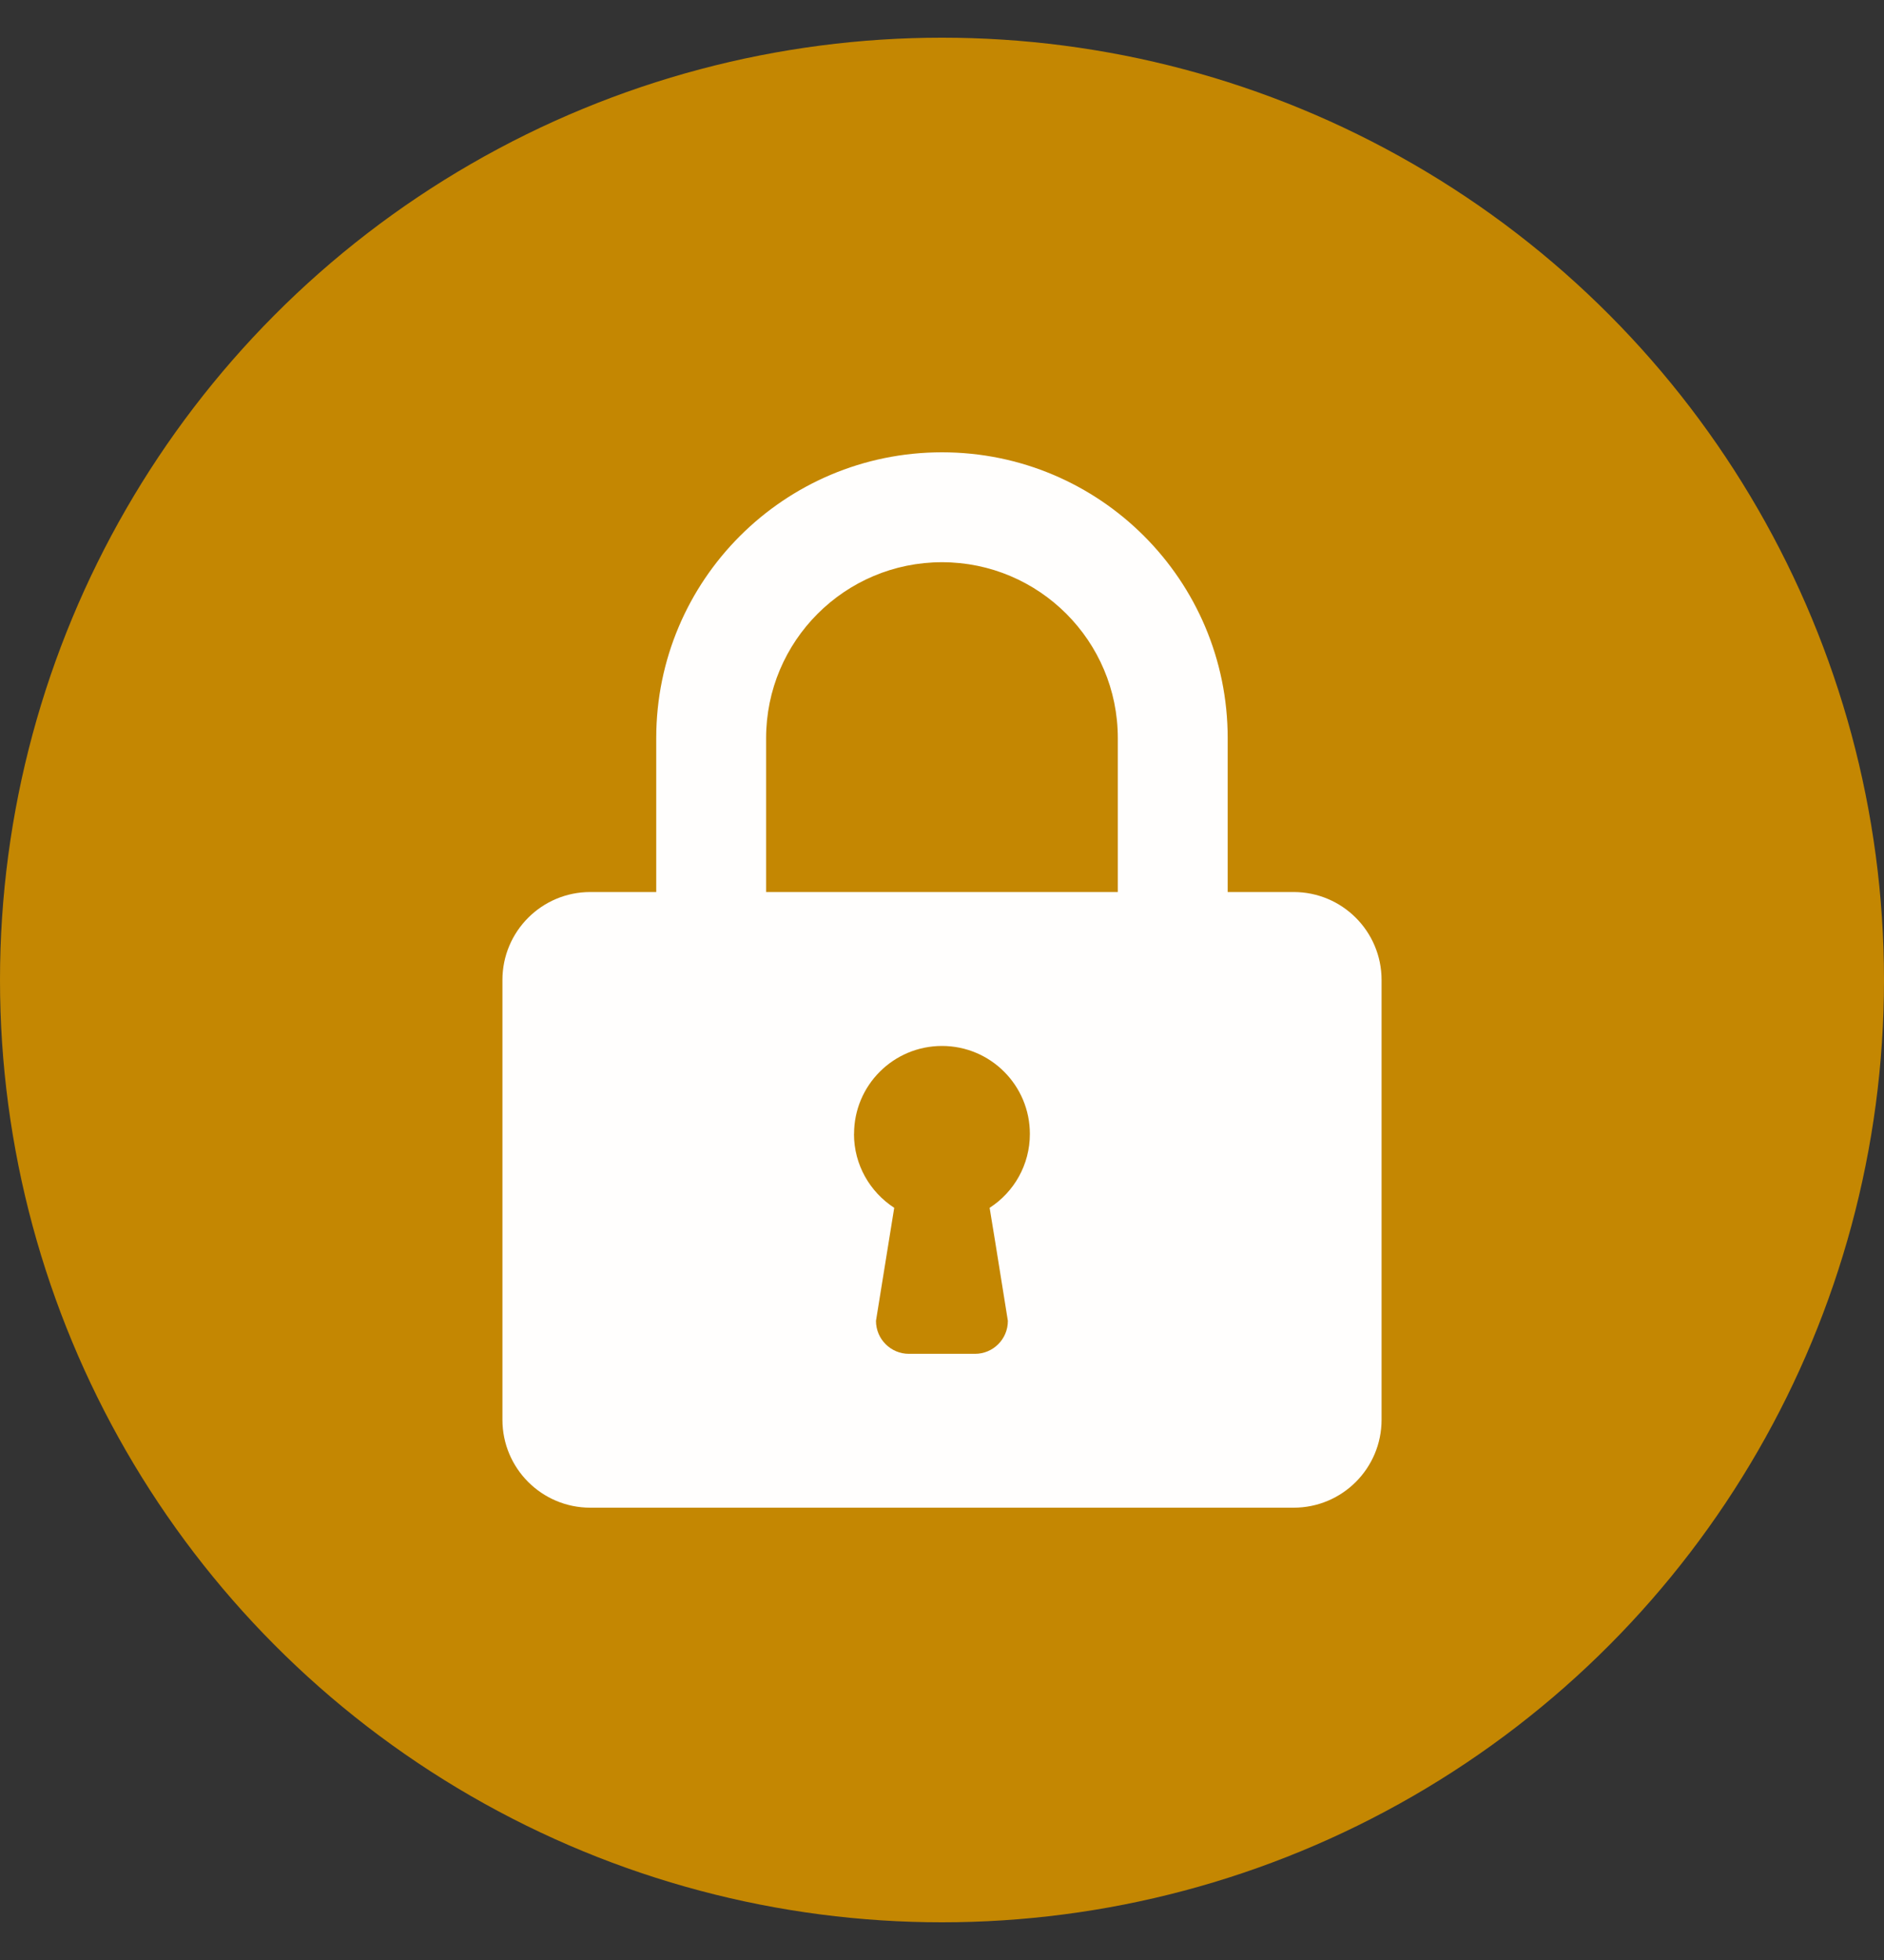 <svg width="25" height="26" viewBox="0 0 25 26" fill="none" xmlns="http://www.w3.org/2000/svg">
<rect x="0" y="0" width="25" height="26" fill="#333333" stroke="none"/>
<circle cx="12.5" cy="13" r="12.5" fill="#C48702"/>
<path d="M8.708 9.792V11.833H7.833C7.189 11.833 6.667 12.355 6.667 13V18.833C6.667 19.478 7.189 20 7.833 20H17.166C17.811 20 18.333 19.478 18.333 18.833V13C18.333 12.355 17.811 11.833 17.166 11.833H16.291V9.792C16.291 7.697 14.594 6 12.5 6C10.406 6 8.708 7.697 8.708 9.792ZM10.166 11.833V9.792C10.166 8.503 11.211 7.458 12.5 7.458C13.788 7.458 14.833 8.503 14.833 9.792V11.833H10.166ZM11.333 15.042C11.333 14.397 11.855 13.875 12.5 13.875C13.144 13.875 13.666 14.397 13.666 15.042C13.666 15.451 13.456 15.811 13.137 16.019L13.132 16.022C13.132 16.022 13.246 16.711 13.374 17.521V17.522C13.374 17.764 13.179 17.959 12.937 17.959C12.937 17.959 12.937 17.959 12.936 17.959H12.062H12.061C11.82 17.959 11.624 17.764 11.624 17.522V17.521L11.866 16.022C11.543 15.812 11.332 15.451 11.332 15.042L11.333 15.042Z" fill="#FFFEFD"/>
</svg>
